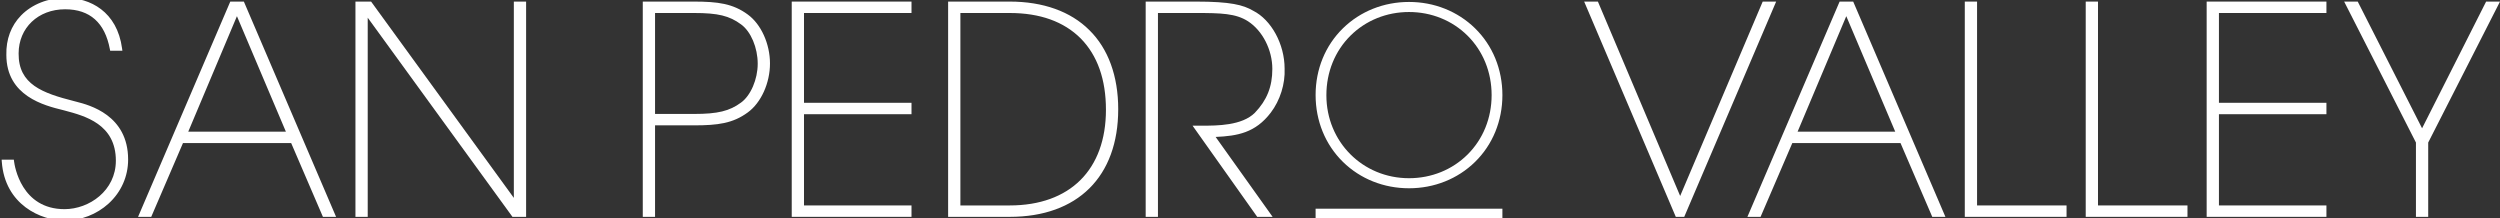 <svg xmlns="http://www.w3.org/2000/svg" width="1353.854" height="118.324"><rect width="100%" height="100%" fill="#333333" stroke="none"/><g fill="#fff"><path d="M35.101 119.446c-12.804 0-32.46-8.494-34.131-31.895l-.077-1.071h6.601l.111.874c.336 2.652 3.959 25.911 27.342 25.911 13.369 0 27.799-10.036 27.799-26.25 0-19.771-16.668-24.21-27.698-27.148l-.964-.254c-9.945-2.447-30.638-7.539-30.638-29.885-.206-8.416 2.552-15.815 7.976-21.373 5.898-6.044 14.699-9.51 24.145-9.51 13.018 0 27.883 7.224 30.563 27.5l.15 1.131h-6.616l-.152-.817c-2.678-14.354-10.838-21.633-24.256-21.633-14.582 0-25.166 10.063-25.166 23.928-.143 16.783 12.94 21.454 30.058 25.817.372.104.793.211 1.275.335 6.917 1.777 27.967 7.184 27.967 31.291 0 9.15-3.759 17.62-10.583 23.848-6.41 5.847-15.05 9.201-23.706 9.201zM6.612 87.48c2.787 21.985 19.509 26.785 28.334 26.785 14.399 0 28.799-10.838 28.799-27.25 0-21.057-18.27-25.393-29.263-28.334-10.064-2.476-30.037-7.276-30.037-28.952-.465-19.045 14.554-29.883 31.121-29.883 13.47 0 27.095 7.896 29.572 26.631h-4.645c-1.703-9.135-6.812-22.451-25.238-22.451-14.554 0-26.166 9.909-26.166 24.928-.155 18.27 15.019 22.76 30.811 26.786 5.574 1.548 28.489 5.729 28.489 30.657 0 18.89-16.257 32.05-33.289 32.05-13.78 0-31.585-9.29-33.134-30.966h4.646zM174.873 117.434l-17.187-39.946h-58.603l-17.186 39.946h-7.129l49.938-116.575h7.358l49.938 116.575h-7.129zm-20.051-46.127l-26.512-62.545-26.365 62.544h52.877zM81.239 116.434h-4.955l49.081-114.575h6.039l49.082 114.575h-4.955l-17.187-39.946h-59.919l-17.186 39.946zm47.068-110.24l-27.87 66.113h55.894l-28.024-66.113z"/><polygon points="277.518,117.434 199.135,9.581 199.135,117.434 192.49,117.434 192.49,0.859 200.966,0.859 278.266,107.165 278.266,0.859 284.911,0.859 284.911,117.434"/><path d="M279.266 110.24v-108.381h4.645v114.575h-5.884l-79.892-109.931v109.93h-4.645v-114.574h6.967l78.809 108.381zM348.091 117.434v-116.575h27.631c13.065 0 21.174 1.083 29.236 7.007 7.188 5.228 12.02 15.881 12.02 26.507 0 10.626-4.832 21.28-12.024 26.511-8.058 5.92-16.167 7.004-29.232 7.004h-20.986v49.546h-6.645zm27.786-55.727c12.771 0 19.186-1.553 25.417-6.152 5.241-3.785 9.039-12.625 9.039-21.027 0-8.719-3.713-17.49-9.03-21.33-6.319-4.664-12.495-6.159-25.426-6.159h-21.141v54.668h21.141zM375.722 1.859c13.625 0 21.057 1.238 28.644 6.812 6.812 4.955 11.612 15.328 11.612 25.702 0 10.374-4.8 20.748-11.612 25.702-7.587 5.574-15.329 6.812-28.644 6.812h-21.986v49.546h-4.645v-114.574h26.631zm-21.986 60.848h22.141c12.851 0 19.508-1.548 26.011-6.348 5.574-4.026 9.445-13.161 9.445-21.832 0-8.98-3.871-18.115-9.445-22.141-6.503-4.8-13.006-6.348-26.011-6.348h-22.141v56.669z"/><polygon points="428.755,117.434 428.755,0.859 493.617,0.859 493.617,7.039 435.4,7.039 435.4,55.669 493.617,55.669 493.617,61.85 435.4,61.85 435.4,111.253 493.617,111.253 493.617,117.434"/><path d="M429.755 1.859h62.861v4.18h-58.216v50.63h58.216v4.181h-58.216v51.403h58.216v4.181h-62.861v-114.575zM513.447 117.434v-116.575h33.36c18.098 0 33.012 5.348 43.13 15.466 10.218 10.058 15.622 24.867 15.622 42.821 0 36.498-21.963 58.288-58.752 58.288h-33.36zm33.36-6.181c32.628 0 52.107-19.363 52.107-51.797 0-16.421-4.592-29.417-13.647-38.626-9.149-9.149-22.091-13.791-38.459-13.791h-26.715v104.214h26.714zM514.447 1.859h32.36c18.115 0 32.514 5.264 42.423 15.173 9.909 9.754 15.329 23.999 15.329 42.114 0 36.076-21.676 57.288-57.752 57.288h-32.36v-114.575zm4.645 110.394h27.715c33.134 0 53.107-19.663 53.107-52.797 0-16.722-4.8-30.038-13.935-39.327-9.135-9.135-22.296-14.09-39.172-14.09h-27.715v106.214zM680.835 117.434l-35.016-49.378h5.186c8.068 0 21.572 0 28.556-6.984 6.539-6.817 9.461-14.148 9.461-23.756 0-10.314-5.292-20.68-13.169-25.792-6.635-4.275-14.653-4.484-28.254-4.484h-20.521v110.395h-6.645v-116.576h27.167c18.855 0 25.646 1.81 31.006 4.936 9.863 4.928 17.062 18.132 17.062 31.365.361 8.273-2.434 17.198-7.479 23.83-8.339 10.964-18.099 12.645-29.875 13.171l30.864 43.272h-8.343zM621.433 1.859h26.167c17.806 0 24.928 1.548 30.502 4.8 9.291 4.645 16.566 17.186 16.566 30.501.311 7.122-1.857 16.103-7.275 23.225-8.362 10.993-17.961 12.387-30.967 12.851l30.811 43.198h-5.883l-33.598-47.378h3.251c8.361 0 21.986 0 29.263-7.277 7.278-7.587 9.754-15.483 9.754-24.463 0-9.909-4.799-20.902-13.625-26.631-6.968-4.49-15.328-4.645-28.799-4.645h-21.521v110.395h-4.645v-114.576z"/><polygon points="907.512,117.434 857.889,0.859 865.328,0.859 909.878,106.13 954.579,0.859 961.865,0.859 912.085,117.434"/><path d="M859.401 1.859h5.264l45.211 106.833 45.365-106.833h5.109l-48.926 114.575h-3.252l-48.771-114.575zM1046.397 117.434l-17.186-39.946h-58.604l-17.188 39.946h-7.128l49.939-116.575h7.357l49.939 116.575h-7.129zm-20.05-46.127l-26.511-62.545-26.367 62.544h52.878zM952.763 116.434h-4.953l49.08-114.575h6.039l49.082 114.575h-4.955l-17.186-39.946h-59.92l-17.187 39.946zm47.07-110.24l-27.871 66.113h55.895l-28.024-66.113z"/><polygon points="1064.015,117.434 1064.015,0.859 1070.659,0.859 1070.659,111.253 1119.122,111.253 1119.122,117.434"/><path d="M1065.015 1.859h4.645v110.394h48.463v4.181h-53.107v-114.575z"/><polygon points="1129.505,117.434 1129.505,0.859 1136.151,0.859 1136.151,111.253 1184.612,111.253 1184.612,117.434"/><path d="M1130.505 1.859h4.646v110.394h48.461v4.181h-53.107v-114.575z"/><polygon points="1194.997,117.434 1194.997,0.859 1259.858,0.859 1259.858,7.039 1201.644,7.039 1201.644,55.669 1259.858,55.669 1259.858,61.85 1201.644,61.85 1201.644,111.253 1259.858,111.253 1259.858,117.434"/><path d="M1195.997 1.859h62.861v4.18h-58.215v50.63h58.215v4.181h-58.215v51.403h58.215v4.181h-62.861v-114.575z"/><polygon points="1308.333,117.434 1308.333,77.192 1269.457,0.859 1276.812,0.859 1311.653,69.475 1346.341,0.859 1353.854,0.859 1314.978,77.192 1314.978,117.434"/><path d="M1309.333 76.952l-38.244-75.093h5.109l35.457 69.829 35.301-69.829h5.266l-38.244 75.093v39.481h-4.645v-39.481z"/></g><rect x="712.454" y="113.018" fill="#fff" width="101.16" height="6.139"/><path fill="#fff" d="M763.036 1.056c-13.651 0-26.349 5.06-35.755 14.245-9.562 9.337-14.827 22.15-14.827 36.091l.002.115c0 13.981 5.265 26.834 14.825 36.188 9.399 9.197 22.098 14.263 35.755 14.263 13.655 0 26.353-5.065 35.752-14.263 9.562-9.354 14.827-22.206 14.827-36.188 0-13.982-5.266-26.834-14.826-36.188-9.399-9.198-22.097-14.263-35.753-14.263zm-.001 5.45c12.098 0 23.343 4.538 31.663 12.776 8.434 8.351 13.078 19.794 13.078 32.223s-4.645 23.873-13.078 32.224c-8.32 8.239-19.565 12.777-31.663 12.777-25.089 0-44.742-19.709-44.742-44.87v-.131c0-12.429 4.644-23.872 13.078-32.223 8.319-8.238 19.565-12.776 31.664-12.776z"/></svg>